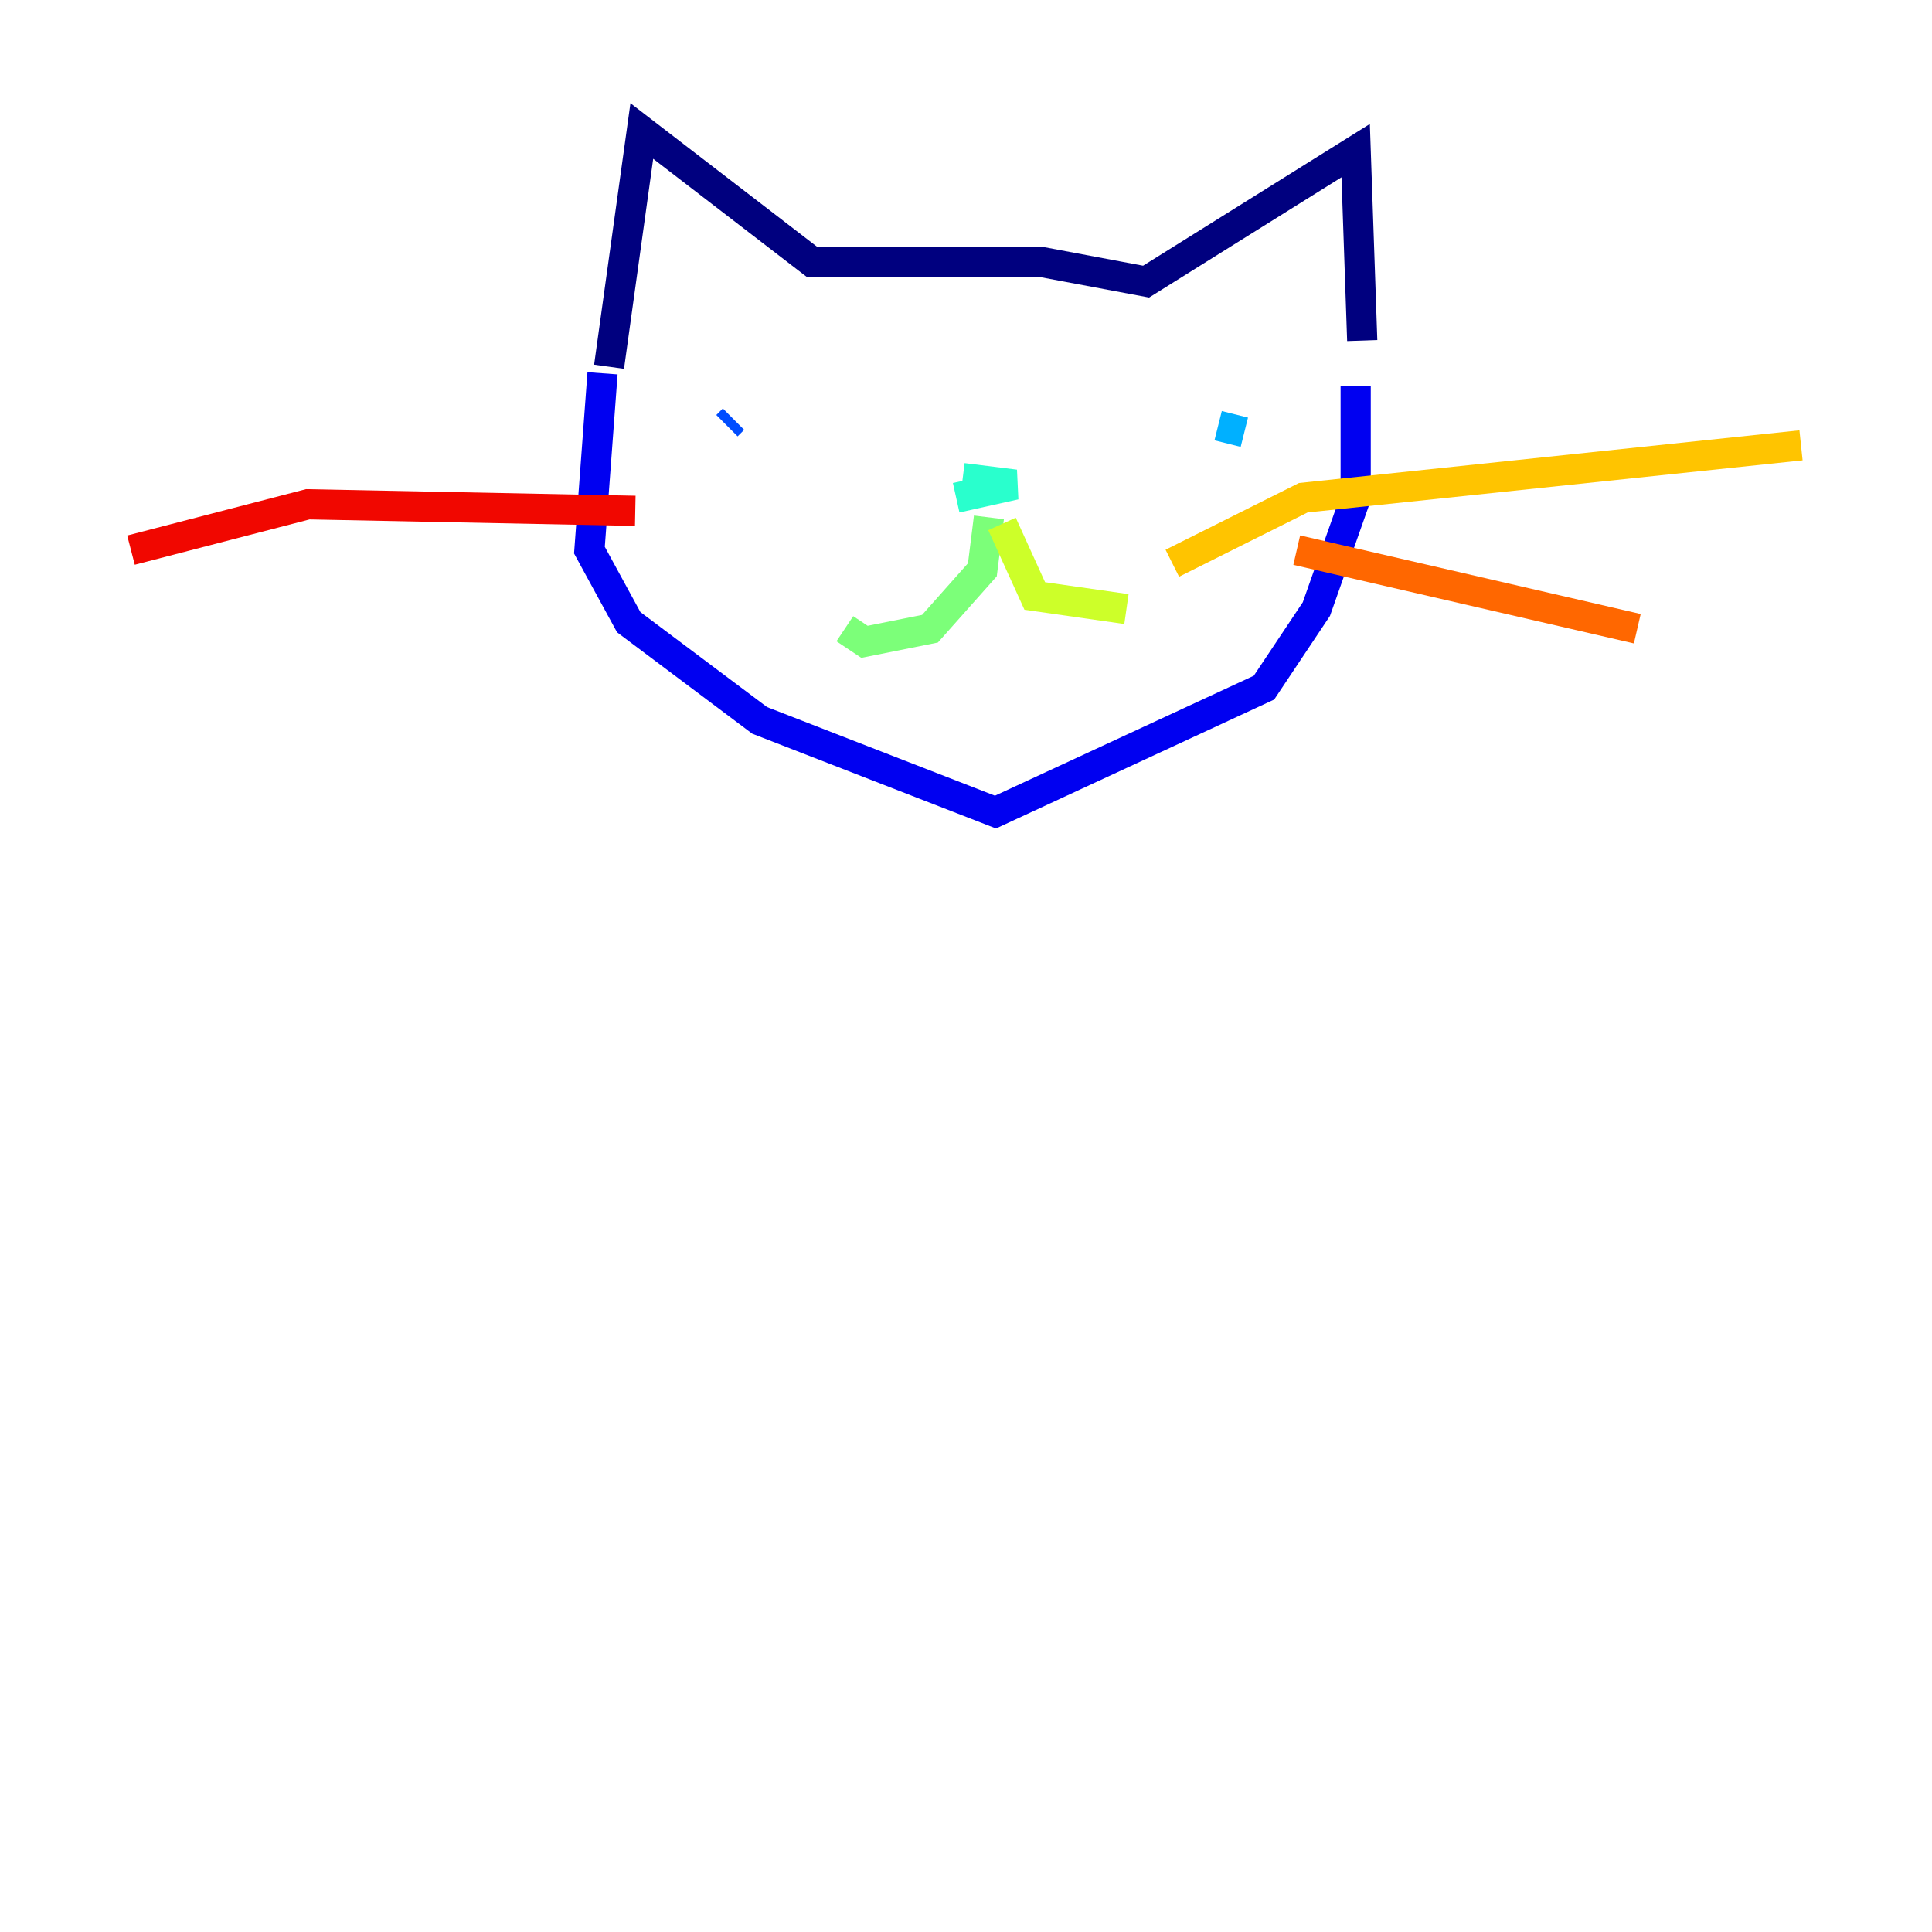 <?xml version="1.0" encoding="utf-8" ?>
<svg baseProfile="tiny" height="128" version="1.2" viewBox="0,0,128,128" width="128" xmlns="http://www.w3.org/2000/svg" xmlns:ev="http://www.w3.org/2001/xml-events" xmlns:xlink="http://www.w3.org/1999/xlink"><defs /><polyline fill="none" points="40.352,24.298 42.522,8.678 53.803,17.356 68.99,17.356 75.932,18.658 89.817,9.98 90.251,22.563" stroke="#00007f" stroke-width="2" /><polyline fill="none" points="39.919,24.732 39.051,36.447 41.654,41.22 50.332,47.729 65.953,53.803 83.742,45.559 87.214,40.352 89.817,32.976 89.817,25.6" stroke="#0000f1" stroke-width="2" /><polyline fill="none" points="48.163,28.203 48.597,27.77" stroke="#004cff" stroke-width="2" /><polyline fill="none" points="82.441,28.637 80.705,28.203" stroke="#00b0ff" stroke-width="2" /><polyline fill="none" points="63.349,32.976 67.254,32.108 63.783,31.675" stroke="#29ffcd" stroke-width="2" /><polyline fill="none" points="65.519,34.278 65.085,37.749 61.614,41.654 57.275,42.522 55.973,41.654" stroke="#7cff79" stroke-width="2" /><polyline fill="none" points="66.386,34.712 68.556,39.485 74.63,40.352" stroke="#cdff29" stroke-width="2" /><polyline fill="none" points="77.668,37.315 86.346,32.976 119.322,29.505" stroke="#ffc400" stroke-width="2" /><polyline fill="none" points="85.912,36.447 108.475,41.654" stroke="#ff6700" stroke-width="2" /><polyline fill="none" points="42.088,33.844 20.393,33.41 8.678,36.447" stroke="#f10700" stroke-width="2" /><polyline fill="none" points="45.559,39.485 45.559,39.485" stroke="#7f0000" stroke-width="2" /></svg>